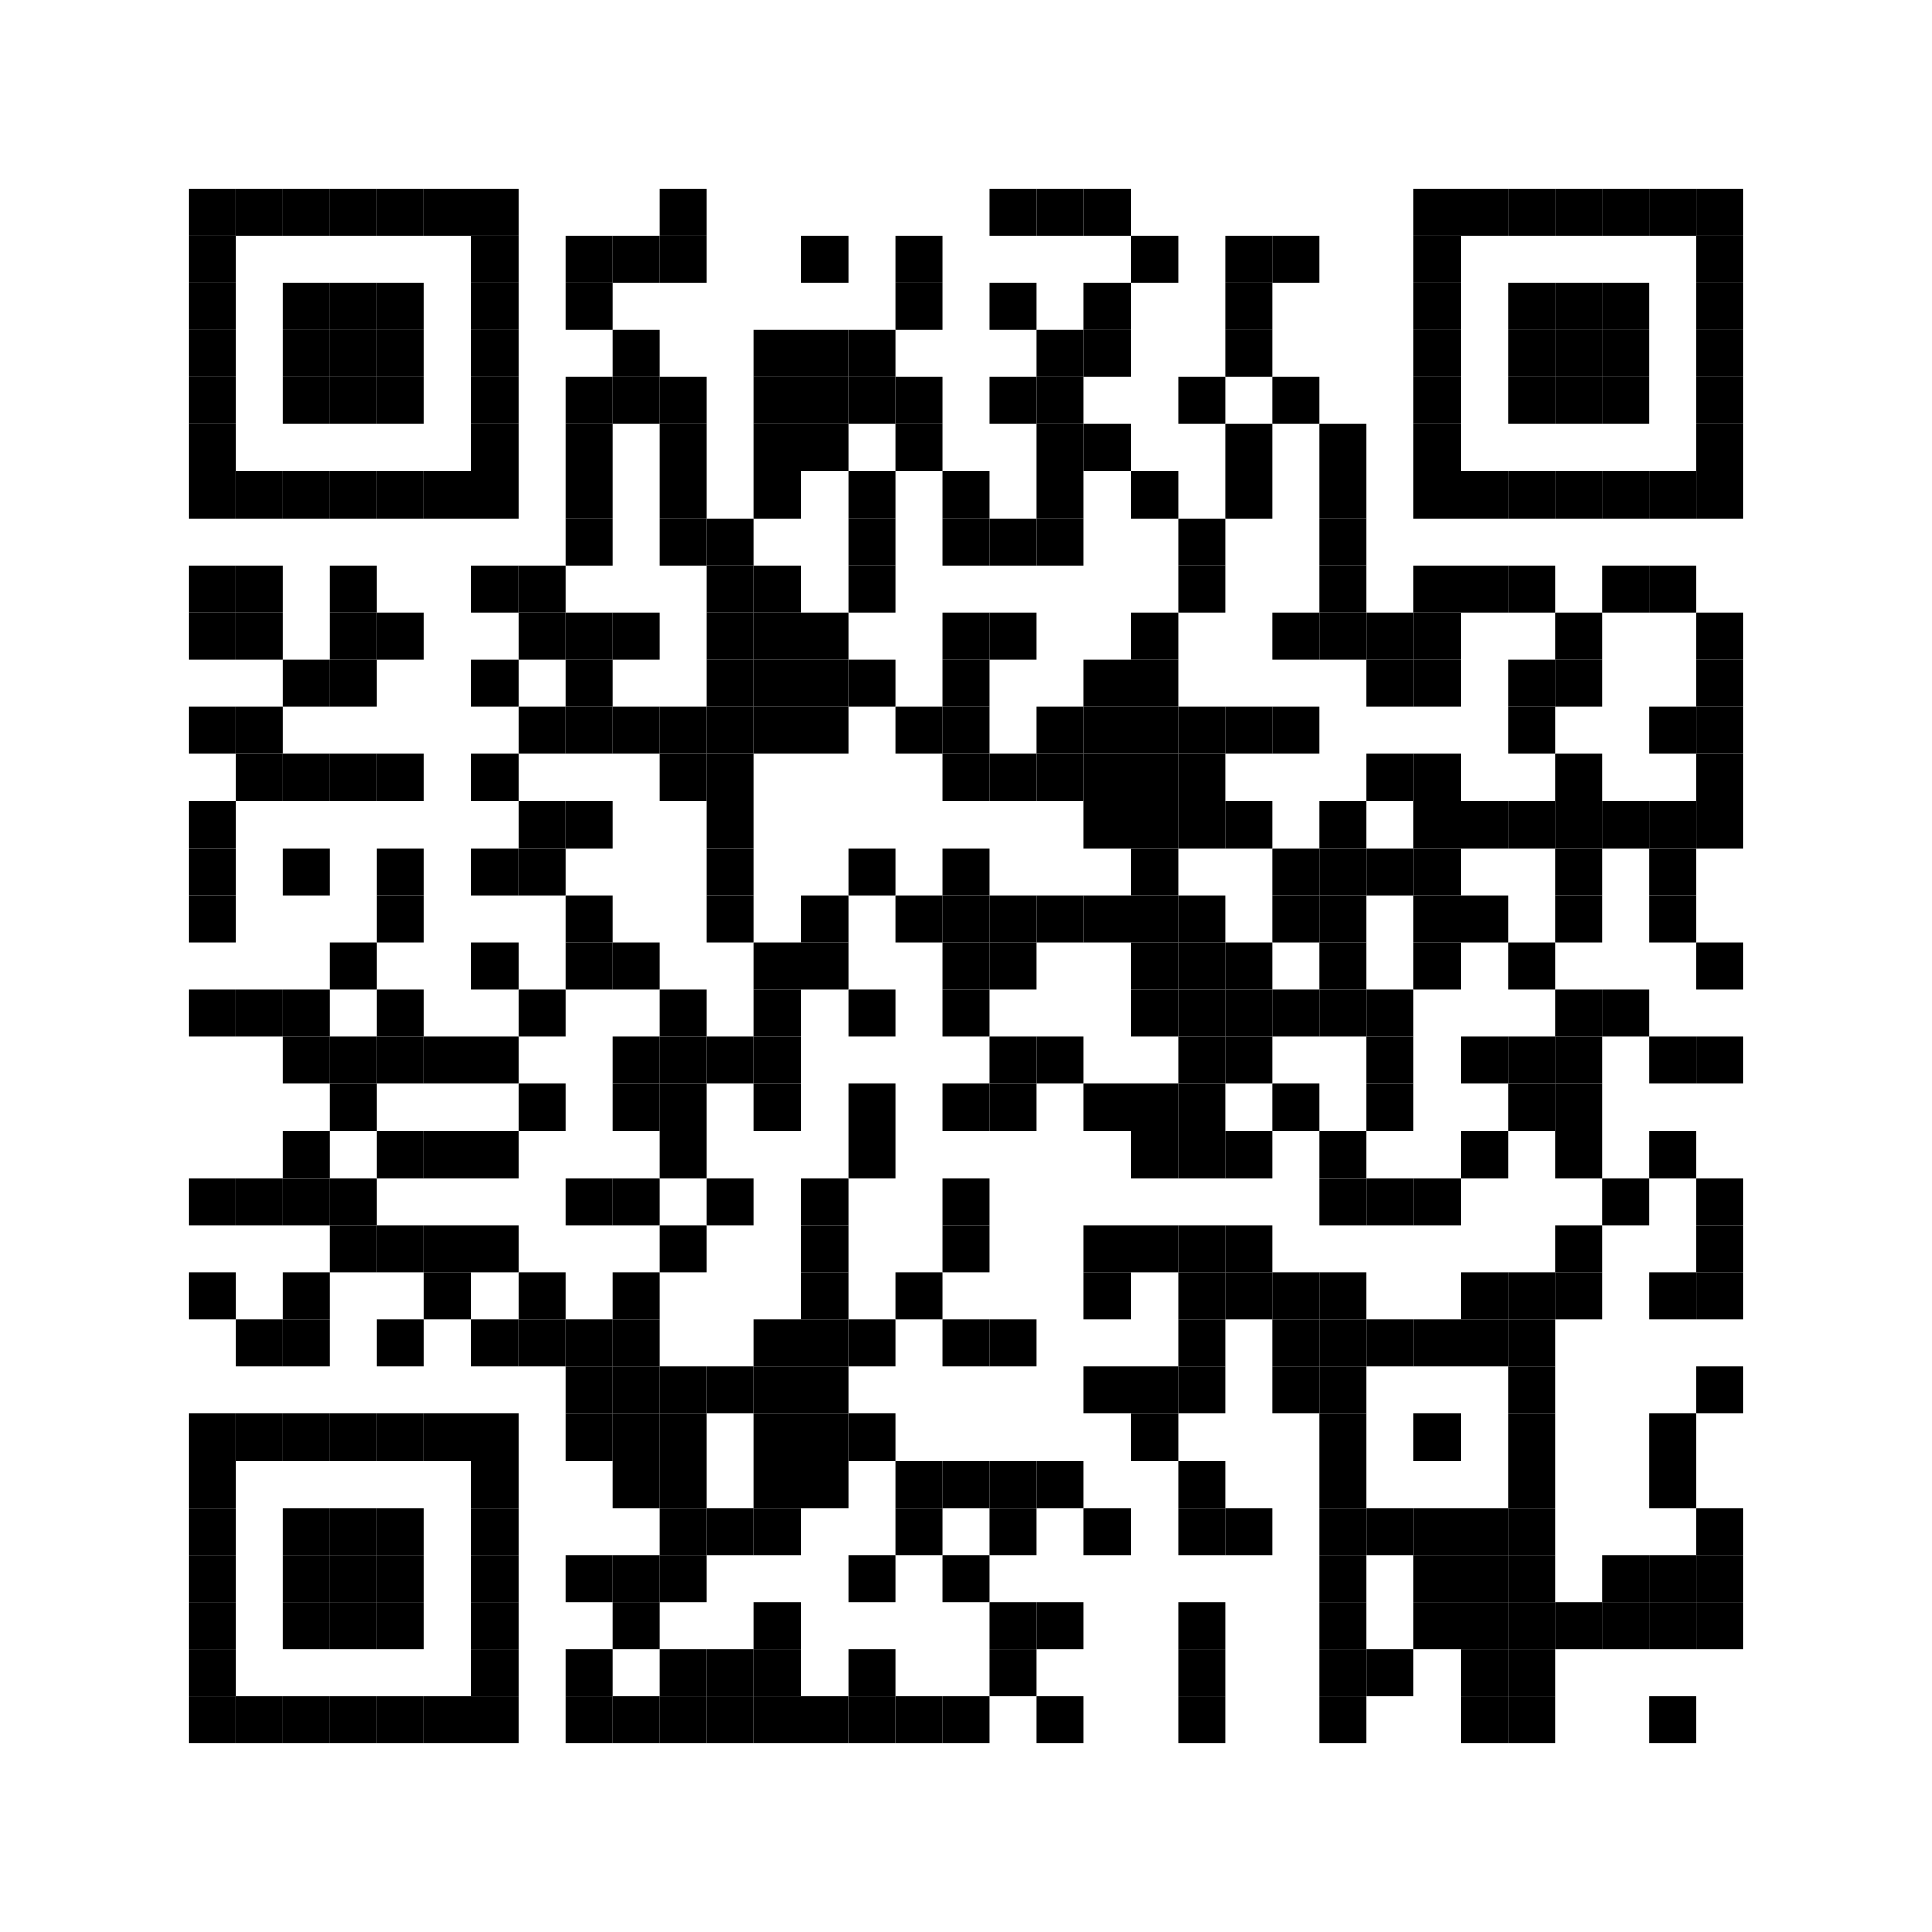 <?xml version="1.0" encoding="utf-8"?>
<svg version="1.1" baseProfile="full"  width="328" height="328" viewBox="0 0 328 328"
		 xmlns="http://www.w3.org/2000/svg" xmlns:xlink="http://www.w3.org/1999/xlink" xmlns:ev="http://www.w3.org/2001/xml-events">
<rect width="328" height="328" fill="#ffffff" cx="0" cy="0" />
<defs>
<rect id="p" width="8" height="8" />
</defs>
<g fill="#000000">
<use x="32" y="32" xlink:href="#p" />
<use x="32" y="40" xlink:href="#p" />
<use x="32" y="48" xlink:href="#p" />
<use x="32" y="56" xlink:href="#p" />
<use x="32" y="64" xlink:href="#p" />
<use x="32" y="72" xlink:href="#p" />
<use x="32" y="80" xlink:href="#p" />
<use x="32" y="96" xlink:href="#p" />
<use x="32" y="104" xlink:href="#p" />
<use x="32" y="120" xlink:href="#p" />
<use x="32" y="136" xlink:href="#p" />
<use x="32" y="144" xlink:href="#p" />
<use x="32" y="152" xlink:href="#p" />
<use x="32" y="168" xlink:href="#p" />
<use x="32" y="200" xlink:href="#p" />
<use x="32" y="216" xlink:href="#p" />
<use x="32" y="240" xlink:href="#p" />
<use x="32" y="248" xlink:href="#p" />
<use x="32" y="256" xlink:href="#p" />
<use x="32" y="264" xlink:href="#p" />
<use x="32" y="272" xlink:href="#p" />
<use x="32" y="280" xlink:href="#p" />
<use x="32" y="288" xlink:href="#p" />
<use x="40" y="32" xlink:href="#p" />
<use x="40" y="80" xlink:href="#p" />
<use x="40" y="96" xlink:href="#p" />
<use x="40" y="104" xlink:href="#p" />
<use x="40" y="120" xlink:href="#p" />
<use x="40" y="128" xlink:href="#p" />
<use x="40" y="168" xlink:href="#p" />
<use x="40" y="200" xlink:href="#p" />
<use x="40" y="224" xlink:href="#p" />
<use x="40" y="240" xlink:href="#p" />
<use x="40" y="288" xlink:href="#p" />
<use x="48" y="32" xlink:href="#p" />
<use x="48" y="48" xlink:href="#p" />
<use x="48" y="56" xlink:href="#p" />
<use x="48" y="64" xlink:href="#p" />
<use x="48" y="80" xlink:href="#p" />
<use x="48" y="112" xlink:href="#p" />
<use x="48" y="128" xlink:href="#p" />
<use x="48" y="144" xlink:href="#p" />
<use x="48" y="168" xlink:href="#p" />
<use x="48" y="176" xlink:href="#p" />
<use x="48" y="192" xlink:href="#p" />
<use x="48" y="200" xlink:href="#p" />
<use x="48" y="216" xlink:href="#p" />
<use x="48" y="224" xlink:href="#p" />
<use x="48" y="240" xlink:href="#p" />
<use x="48" y="256" xlink:href="#p" />
<use x="48" y="264" xlink:href="#p" />
<use x="48" y="272" xlink:href="#p" />
<use x="48" y="288" xlink:href="#p" />
<use x="56" y="32" xlink:href="#p" />
<use x="56" y="48" xlink:href="#p" />
<use x="56" y="56" xlink:href="#p" />
<use x="56" y="64" xlink:href="#p" />
<use x="56" y="80" xlink:href="#p" />
<use x="56" y="96" xlink:href="#p" />
<use x="56" y="104" xlink:href="#p" />
<use x="56" y="112" xlink:href="#p" />
<use x="56" y="128" xlink:href="#p" />
<use x="56" y="160" xlink:href="#p" />
<use x="56" y="176" xlink:href="#p" />
<use x="56" y="184" xlink:href="#p" />
<use x="56" y="200" xlink:href="#p" />
<use x="56" y="208" xlink:href="#p" />
<use x="56" y="240" xlink:href="#p" />
<use x="56" y="256" xlink:href="#p" />
<use x="56" y="264" xlink:href="#p" />
<use x="56" y="272" xlink:href="#p" />
<use x="56" y="288" xlink:href="#p" />
<use x="64" y="32" xlink:href="#p" />
<use x="64" y="48" xlink:href="#p" />
<use x="64" y="56" xlink:href="#p" />
<use x="64" y="64" xlink:href="#p" />
<use x="64" y="80" xlink:href="#p" />
<use x="64" y="104" xlink:href="#p" />
<use x="64" y="128" xlink:href="#p" />
<use x="64" y="144" xlink:href="#p" />
<use x="64" y="152" xlink:href="#p" />
<use x="64" y="168" xlink:href="#p" />
<use x="64" y="176" xlink:href="#p" />
<use x="64" y="192" xlink:href="#p" />
<use x="64" y="208" xlink:href="#p" />
<use x="64" y="224" xlink:href="#p" />
<use x="64" y="240" xlink:href="#p" />
<use x="64" y="256" xlink:href="#p" />
<use x="64" y="264" xlink:href="#p" />
<use x="64" y="272" xlink:href="#p" />
<use x="64" y="288" xlink:href="#p" />
<use x="72" y="32" xlink:href="#p" />
<use x="72" y="80" xlink:href="#p" />
<use x="72" y="176" xlink:href="#p" />
<use x="72" y="192" xlink:href="#p" />
<use x="72" y="208" xlink:href="#p" />
<use x="72" y="216" xlink:href="#p" />
<use x="72" y="240" xlink:href="#p" />
<use x="72" y="288" xlink:href="#p" />
<use x="80" y="32" xlink:href="#p" />
<use x="80" y="40" xlink:href="#p" />
<use x="80" y="48" xlink:href="#p" />
<use x="80" y="56" xlink:href="#p" />
<use x="80" y="64" xlink:href="#p" />
<use x="80" y="72" xlink:href="#p" />
<use x="80" y="80" xlink:href="#p" />
<use x="80" y="96" xlink:href="#p" />
<use x="80" y="112" xlink:href="#p" />
<use x="80" y="128" xlink:href="#p" />
<use x="80" y="144" xlink:href="#p" />
<use x="80" y="160" xlink:href="#p" />
<use x="80" y="176" xlink:href="#p" />
<use x="80" y="192" xlink:href="#p" />
<use x="80" y="208" xlink:href="#p" />
<use x="80" y="224" xlink:href="#p" />
<use x="80" y="240" xlink:href="#p" />
<use x="80" y="248" xlink:href="#p" />
<use x="80" y="256" xlink:href="#p" />
<use x="80" y="264" xlink:href="#p" />
<use x="80" y="272" xlink:href="#p" />
<use x="80" y="280" xlink:href="#p" />
<use x="80" y="288" xlink:href="#p" />
<use x="88" y="96" xlink:href="#p" />
<use x="88" y="104" xlink:href="#p" />
<use x="88" y="120" xlink:href="#p" />
<use x="88" y="136" xlink:href="#p" />
<use x="88" y="144" xlink:href="#p" />
<use x="88" y="168" xlink:href="#p" />
<use x="88" y="184" xlink:href="#p" />
<use x="88" y="216" xlink:href="#p" />
<use x="88" y="224" xlink:href="#p" />
<use x="96" y="40" xlink:href="#p" />
<use x="96" y="48" xlink:href="#p" />
<use x="96" y="64" xlink:href="#p" />
<use x="96" y="72" xlink:href="#p" />
<use x="96" y="80" xlink:href="#p" />
<use x="96" y="88" xlink:href="#p" />
<use x="96" y="104" xlink:href="#p" />
<use x="96" y="112" xlink:href="#p" />
<use x="96" y="120" xlink:href="#p" />
<use x="96" y="136" xlink:href="#p" />
<use x="96" y="152" xlink:href="#p" />
<use x="96" y="160" xlink:href="#p" />
<use x="96" y="200" xlink:href="#p" />
<use x="96" y="224" xlink:href="#p" />
<use x="96" y="232" xlink:href="#p" />
<use x="96" y="240" xlink:href="#p" />
<use x="96" y="264" xlink:href="#p" />
<use x="96" y="280" xlink:href="#p" />
<use x="96" y="288" xlink:href="#p" />
<use x="104" y="40" xlink:href="#p" />
<use x="104" y="56" xlink:href="#p" />
<use x="104" y="64" xlink:href="#p" />
<use x="104" y="104" xlink:href="#p" />
<use x="104" y="120" xlink:href="#p" />
<use x="104" y="160" xlink:href="#p" />
<use x="104" y="176" xlink:href="#p" />
<use x="104" y="184" xlink:href="#p" />
<use x="104" y="200" xlink:href="#p" />
<use x="104" y="216" xlink:href="#p" />
<use x="104" y="224" xlink:href="#p" />
<use x="104" y="232" xlink:href="#p" />
<use x="104" y="240" xlink:href="#p" />
<use x="104" y="248" xlink:href="#p" />
<use x="104" y="264" xlink:href="#p" />
<use x="104" y="272" xlink:href="#p" />
<use x="104" y="288" xlink:href="#p" />
<use x="112" y="32" xlink:href="#p" />
<use x="112" y="40" xlink:href="#p" />
<use x="112" y="64" xlink:href="#p" />
<use x="112" y="72" xlink:href="#p" />
<use x="112" y="80" xlink:href="#p" />
<use x="112" y="88" xlink:href="#p" />
<use x="112" y="120" xlink:href="#p" />
<use x="112" y="128" xlink:href="#p" />
<use x="112" y="168" xlink:href="#p" />
<use x="112" y="176" xlink:href="#p" />
<use x="112" y="184" xlink:href="#p" />
<use x="112" y="192" xlink:href="#p" />
<use x="112" y="208" xlink:href="#p" />
<use x="112" y="232" xlink:href="#p" />
<use x="112" y="240" xlink:href="#p" />
<use x="112" y="248" xlink:href="#p" />
<use x="112" y="256" xlink:href="#p" />
<use x="112" y="264" xlink:href="#p" />
<use x="112" y="280" xlink:href="#p" />
<use x="112" y="288" xlink:href="#p" />
<use x="120" y="88" xlink:href="#p" />
<use x="120" y="96" xlink:href="#p" />
<use x="120" y="104" xlink:href="#p" />
<use x="120" y="112" xlink:href="#p" />
<use x="120" y="120" xlink:href="#p" />
<use x="120" y="128" xlink:href="#p" />
<use x="120" y="136" xlink:href="#p" />
<use x="120" y="144" xlink:href="#p" />
<use x="120" y="152" xlink:href="#p" />
<use x="120" y="176" xlink:href="#p" />
<use x="120" y="200" xlink:href="#p" />
<use x="120" y="232" xlink:href="#p" />
<use x="120" y="256" xlink:href="#p" />
<use x="120" y="280" xlink:href="#p" />
<use x="120" y="288" xlink:href="#p" />
<use x="128" y="56" xlink:href="#p" />
<use x="128" y="64" xlink:href="#p" />
<use x="128" y="72" xlink:href="#p" />
<use x="128" y="80" xlink:href="#p" />
<use x="128" y="96" xlink:href="#p" />
<use x="128" y="104" xlink:href="#p" />
<use x="128" y="112" xlink:href="#p" />
<use x="128" y="120" xlink:href="#p" />
<use x="128" y="160" xlink:href="#p" />
<use x="128" y="168" xlink:href="#p" />
<use x="128" y="176" xlink:href="#p" />
<use x="128" y="184" xlink:href="#p" />
<use x="128" y="224" xlink:href="#p" />
<use x="128" y="232" xlink:href="#p" />
<use x="128" y="240" xlink:href="#p" />
<use x="128" y="248" xlink:href="#p" />
<use x="128" y="256" xlink:href="#p" />
<use x="128" y="272" xlink:href="#p" />
<use x="128" y="280" xlink:href="#p" />
<use x="128" y="288" xlink:href="#p" />
<use x="136" y="40" xlink:href="#p" />
<use x="136" y="56" xlink:href="#p" />
<use x="136" y="64" xlink:href="#p" />
<use x="136" y="72" xlink:href="#p" />
<use x="136" y="104" xlink:href="#p" />
<use x="136" y="112" xlink:href="#p" />
<use x="136" y="120" xlink:href="#p" />
<use x="136" y="152" xlink:href="#p" />
<use x="136" y="160" xlink:href="#p" />
<use x="136" y="200" xlink:href="#p" />
<use x="136" y="208" xlink:href="#p" />
<use x="136" y="216" xlink:href="#p" />
<use x="136" y="224" xlink:href="#p" />
<use x="136" y="232" xlink:href="#p" />
<use x="136" y="240" xlink:href="#p" />
<use x="136" y="248" xlink:href="#p" />
<use x="136" y="288" xlink:href="#p" />
<use x="144" y="56" xlink:href="#p" />
<use x="144" y="64" xlink:href="#p" />
<use x="144" y="80" xlink:href="#p" />
<use x="144" y="88" xlink:href="#p" />
<use x="144" y="96" xlink:href="#p" />
<use x="144" y="112" xlink:href="#p" />
<use x="144" y="144" xlink:href="#p" />
<use x="144" y="168" xlink:href="#p" />
<use x="144" y="184" xlink:href="#p" />
<use x="144" y="192" xlink:href="#p" />
<use x="144" y="224" xlink:href="#p" />
<use x="144" y="240" xlink:href="#p" />
<use x="144" y="264" xlink:href="#p" />
<use x="144" y="280" xlink:href="#p" />
<use x="144" y="288" xlink:href="#p" />
<use x="152" y="40" xlink:href="#p" />
<use x="152" y="48" xlink:href="#p" />
<use x="152" y="64" xlink:href="#p" />
<use x="152" y="72" xlink:href="#p" />
<use x="152" y="120" xlink:href="#p" />
<use x="152" y="152" xlink:href="#p" />
<use x="152" y="216" xlink:href="#p" />
<use x="152" y="248" xlink:href="#p" />
<use x="152" y="256" xlink:href="#p" />
<use x="152" y="288" xlink:href="#p" />
<use x="160" y="80" xlink:href="#p" />
<use x="160" y="88" xlink:href="#p" />
<use x="160" y="104" xlink:href="#p" />
<use x="160" y="112" xlink:href="#p" />
<use x="160" y="120" xlink:href="#p" />
<use x="160" y="128" xlink:href="#p" />
<use x="160" y="144" xlink:href="#p" />
<use x="160" y="152" xlink:href="#p" />
<use x="160" y="160" xlink:href="#p" />
<use x="160" y="168" xlink:href="#p" />
<use x="160" y="184" xlink:href="#p" />
<use x="160" y="200" xlink:href="#p" />
<use x="160" y="208" xlink:href="#p" />
<use x="160" y="224" xlink:href="#p" />
<use x="160" y="248" xlink:href="#p" />
<use x="160" y="264" xlink:href="#p" />
<use x="160" y="288" xlink:href="#p" />
<use x="168" y="32" xlink:href="#p" />
<use x="168" y="48" xlink:href="#p" />
<use x="168" y="64" xlink:href="#p" />
<use x="168" y="88" xlink:href="#p" />
<use x="168" y="104" xlink:href="#p" />
<use x="168" y="128" xlink:href="#p" />
<use x="168" y="152" xlink:href="#p" />
<use x="168" y="160" xlink:href="#p" />
<use x="168" y="176" xlink:href="#p" />
<use x="168" y="184" xlink:href="#p" />
<use x="168" y="224" xlink:href="#p" />
<use x="168" y="248" xlink:href="#p" />
<use x="168" y="256" xlink:href="#p" />
<use x="168" y="272" xlink:href="#p" />
<use x="168" y="280" xlink:href="#p" />
<use x="176" y="32" xlink:href="#p" />
<use x="176" y="56" xlink:href="#p" />
<use x="176" y="64" xlink:href="#p" />
<use x="176" y="72" xlink:href="#p" />
<use x="176" y="80" xlink:href="#p" />
<use x="176" y="88" xlink:href="#p" />
<use x="176" y="120" xlink:href="#p" />
<use x="176" y="128" xlink:href="#p" />
<use x="176" y="152" xlink:href="#p" />
<use x="176" y="176" xlink:href="#p" />
<use x="176" y="248" xlink:href="#p" />
<use x="176" y="272" xlink:href="#p" />
<use x="176" y="288" xlink:href="#p" />
<use x="184" y="32" xlink:href="#p" />
<use x="184" y="48" xlink:href="#p" />
<use x="184" y="56" xlink:href="#p" />
<use x="184" y="72" xlink:href="#p" />
<use x="184" y="112" xlink:href="#p" />
<use x="184" y="120" xlink:href="#p" />
<use x="184" y="128" xlink:href="#p" />
<use x="184" y="136" xlink:href="#p" />
<use x="184" y="152" xlink:href="#p" />
<use x="184" y="184" xlink:href="#p" />
<use x="184" y="208" xlink:href="#p" />
<use x="184" y="216" xlink:href="#p" />
<use x="184" y="232" xlink:href="#p" />
<use x="184" y="256" xlink:href="#p" />
<use x="192" y="40" xlink:href="#p" />
<use x="192" y="80" xlink:href="#p" />
<use x="192" y="104" xlink:href="#p" />
<use x="192" y="112" xlink:href="#p" />
<use x="192" y="120" xlink:href="#p" />
<use x="192" y="128" xlink:href="#p" />
<use x="192" y="136" xlink:href="#p" />
<use x="192" y="144" xlink:href="#p" />
<use x="192" y="152" xlink:href="#p" />
<use x="192" y="160" xlink:href="#p" />
<use x="192" y="168" xlink:href="#p" />
<use x="192" y="184" xlink:href="#p" />
<use x="192" y="192" xlink:href="#p" />
<use x="192" y="208" xlink:href="#p" />
<use x="192" y="232" xlink:href="#p" />
<use x="192" y="240" xlink:href="#p" />
<use x="200" y="64" xlink:href="#p" />
<use x="200" y="88" xlink:href="#p" />
<use x="200" y="96" xlink:href="#p" />
<use x="200" y="120" xlink:href="#p" />
<use x="200" y="128" xlink:href="#p" />
<use x="200" y="136" xlink:href="#p" />
<use x="200" y="152" xlink:href="#p" />
<use x="200" y="160" xlink:href="#p" />
<use x="200" y="168" xlink:href="#p" />
<use x="200" y="176" xlink:href="#p" />
<use x="200" y="184" xlink:href="#p" />
<use x="200" y="192" xlink:href="#p" />
<use x="200" y="208" xlink:href="#p" />
<use x="200" y="216" xlink:href="#p" />
<use x="200" y="224" xlink:href="#p" />
<use x="200" y="232" xlink:href="#p" />
<use x="200" y="248" xlink:href="#p" />
<use x="200" y="256" xlink:href="#p" />
<use x="200" y="272" xlink:href="#p" />
<use x="200" y="280" xlink:href="#p" />
<use x="200" y="288" xlink:href="#p" />
<use x="208" y="40" xlink:href="#p" />
<use x="208" y="48" xlink:href="#p" />
<use x="208" y="56" xlink:href="#p" />
<use x="208" y="72" xlink:href="#p" />
<use x="208" y="80" xlink:href="#p" />
<use x="208" y="120" xlink:href="#p" />
<use x="208" y="136" xlink:href="#p" />
<use x="208" y="160" xlink:href="#p" />
<use x="208" y="168" xlink:href="#p" />
<use x="208" y="176" xlink:href="#p" />
<use x="208" y="192" xlink:href="#p" />
<use x="208" y="208" xlink:href="#p" />
<use x="208" y="216" xlink:href="#p" />
<use x="208" y="256" xlink:href="#p" />
<use x="216" y="40" xlink:href="#p" />
<use x="216" y="64" xlink:href="#p" />
<use x="216" y="104" xlink:href="#p" />
<use x="216" y="120" xlink:href="#p" />
<use x="216" y="144" xlink:href="#p" />
<use x="216" y="152" xlink:href="#p" />
<use x="216" y="168" xlink:href="#p" />
<use x="216" y="184" xlink:href="#p" />
<use x="216" y="216" xlink:href="#p" />
<use x="216" y="224" xlink:href="#p" />
<use x="216" y="232" xlink:href="#p" />
<use x="224" y="72" xlink:href="#p" />
<use x="224" y="80" xlink:href="#p" />
<use x="224" y="88" xlink:href="#p" />
<use x="224" y="96" xlink:href="#p" />
<use x="224" y="104" xlink:href="#p" />
<use x="224" y="136" xlink:href="#p" />
<use x="224" y="144" xlink:href="#p" />
<use x="224" y="152" xlink:href="#p" />
<use x="224" y="160" xlink:href="#p" />
<use x="224" y="168" xlink:href="#p" />
<use x="224" y="192" xlink:href="#p" />
<use x="224" y="200" xlink:href="#p" />
<use x="224" y="216" xlink:href="#p" />
<use x="224" y="224" xlink:href="#p" />
<use x="224" y="232" xlink:href="#p" />
<use x="224" y="240" xlink:href="#p" />
<use x="224" y="248" xlink:href="#p" />
<use x="224" y="256" xlink:href="#p" />
<use x="224" y="264" xlink:href="#p" />
<use x="224" y="272" xlink:href="#p" />
<use x="224" y="280" xlink:href="#p" />
<use x="224" y="288" xlink:href="#p" />
<use x="232" y="104" xlink:href="#p" />
<use x="232" y="112" xlink:href="#p" />
<use x="232" y="128" xlink:href="#p" />
<use x="232" y="144" xlink:href="#p" />
<use x="232" y="168" xlink:href="#p" />
<use x="232" y="176" xlink:href="#p" />
<use x="232" y="184" xlink:href="#p" />
<use x="232" y="200" xlink:href="#p" />
<use x="232" y="224" xlink:href="#p" />
<use x="232" y="256" xlink:href="#p" />
<use x="232" y="280" xlink:href="#p" />
<use x="240" y="32" xlink:href="#p" />
<use x="240" y="40" xlink:href="#p" />
<use x="240" y="48" xlink:href="#p" />
<use x="240" y="56" xlink:href="#p" />
<use x="240" y="64" xlink:href="#p" />
<use x="240" y="72" xlink:href="#p" />
<use x="240" y="80" xlink:href="#p" />
<use x="240" y="96" xlink:href="#p" />
<use x="240" y="104" xlink:href="#p" />
<use x="240" y="112" xlink:href="#p" />
<use x="240" y="128" xlink:href="#p" />
<use x="240" y="136" xlink:href="#p" />
<use x="240" y="144" xlink:href="#p" />
<use x="240" y="152" xlink:href="#p" />
<use x="240" y="160" xlink:href="#p" />
<use x="240" y="200" xlink:href="#p" />
<use x="240" y="224" xlink:href="#p" />
<use x="240" y="240" xlink:href="#p" />
<use x="240" y="256" xlink:href="#p" />
<use x="240" y="264" xlink:href="#p" />
<use x="240" y="272" xlink:href="#p" />
<use x="248" y="32" xlink:href="#p" />
<use x="248" y="80" xlink:href="#p" />
<use x="248" y="96" xlink:href="#p" />
<use x="248" y="136" xlink:href="#p" />
<use x="248" y="152" xlink:href="#p" />
<use x="248" y="176" xlink:href="#p" />
<use x="248" y="192" xlink:href="#p" />
<use x="248" y="216" xlink:href="#p" />
<use x="248" y="224" xlink:href="#p" />
<use x="248" y="256" xlink:href="#p" />
<use x="248" y="264" xlink:href="#p" />
<use x="248" y="272" xlink:href="#p" />
<use x="248" y="280" xlink:href="#p" />
<use x="248" y="288" xlink:href="#p" />
<use x="256" y="32" xlink:href="#p" />
<use x="256" y="48" xlink:href="#p" />
<use x="256" y="56" xlink:href="#p" />
<use x="256" y="64" xlink:href="#p" />
<use x="256" y="80" xlink:href="#p" />
<use x="256" y="96" xlink:href="#p" />
<use x="256" y="112" xlink:href="#p" />
<use x="256" y="120" xlink:href="#p" />
<use x="256" y="136" xlink:href="#p" />
<use x="256" y="160" xlink:href="#p" />
<use x="256" y="176" xlink:href="#p" />
<use x="256" y="184" xlink:href="#p" />
<use x="256" y="216" xlink:href="#p" />
<use x="256" y="224" xlink:href="#p" />
<use x="256" y="232" xlink:href="#p" />
<use x="256" y="240" xlink:href="#p" />
<use x="256" y="248" xlink:href="#p" />
<use x="256" y="256" xlink:href="#p" />
<use x="256" y="264" xlink:href="#p" />
<use x="256" y="272" xlink:href="#p" />
<use x="256" y="280" xlink:href="#p" />
<use x="256" y="288" xlink:href="#p" />
<use x="264" y="32" xlink:href="#p" />
<use x="264" y="48" xlink:href="#p" />
<use x="264" y="56" xlink:href="#p" />
<use x="264" y="64" xlink:href="#p" />
<use x="264" y="80" xlink:href="#p" />
<use x="264" y="104" xlink:href="#p" />
<use x="264" y="112" xlink:href="#p" />
<use x="264" y="128" xlink:href="#p" />
<use x="264" y="136" xlink:href="#p" />
<use x="264" y="144" xlink:href="#p" />
<use x="264" y="152" xlink:href="#p" />
<use x="264" y="168" xlink:href="#p" />
<use x="264" y="176" xlink:href="#p" />
<use x="264" y="184" xlink:href="#p" />
<use x="264" y="192" xlink:href="#p" />
<use x="264" y="208" xlink:href="#p" />
<use x="264" y="216" xlink:href="#p" />
<use x="264" y="272" xlink:href="#p" />
<use x="272" y="32" xlink:href="#p" />
<use x="272" y="48" xlink:href="#p" />
<use x="272" y="56" xlink:href="#p" />
<use x="272" y="64" xlink:href="#p" />
<use x="272" y="80" xlink:href="#p" />
<use x="272" y="96" xlink:href="#p" />
<use x="272" y="136" xlink:href="#p" />
<use x="272" y="168" xlink:href="#p" />
<use x="272" y="200" xlink:href="#p" />
<use x="272" y="264" xlink:href="#p" />
<use x="272" y="272" xlink:href="#p" />
<use x="280" y="32" xlink:href="#p" />
<use x="280" y="80" xlink:href="#p" />
<use x="280" y="96" xlink:href="#p" />
<use x="280" y="120" xlink:href="#p" />
<use x="280" y="136" xlink:href="#p" />
<use x="280" y="144" xlink:href="#p" />
<use x="280" y="152" xlink:href="#p" />
<use x="280" y="176" xlink:href="#p" />
<use x="280" y="192" xlink:href="#p" />
<use x="280" y="216" xlink:href="#p" />
<use x="280" y="240" xlink:href="#p" />
<use x="280" y="248" xlink:href="#p" />
<use x="280" y="264" xlink:href="#p" />
<use x="280" y="272" xlink:href="#p" />
<use x="280" y="288" xlink:href="#p" />
<use x="288" y="32" xlink:href="#p" />
<use x="288" y="40" xlink:href="#p" />
<use x="288" y="48" xlink:href="#p" />
<use x="288" y="56" xlink:href="#p" />
<use x="288" y="64" xlink:href="#p" />
<use x="288" y="72" xlink:href="#p" />
<use x="288" y="80" xlink:href="#p" />
<use x="288" y="104" xlink:href="#p" />
<use x="288" y="112" xlink:href="#p" />
<use x="288" y="120" xlink:href="#p" />
<use x="288" y="128" xlink:href="#p" />
<use x="288" y="136" xlink:href="#p" />
<use x="288" y="160" xlink:href="#p" />
<use x="288" y="176" xlink:href="#p" />
<use x="288" y="200" xlink:href="#p" />
<use x="288" y="208" xlink:href="#p" />
<use x="288" y="216" xlink:href="#p" />
<use x="288" y="232" xlink:href="#p" />
<use x="288" y="256" xlink:href="#p" />
<use x="288" y="264" xlink:href="#p" />
<use x="288" y="272" xlink:href="#p" />
</g>
</svg>